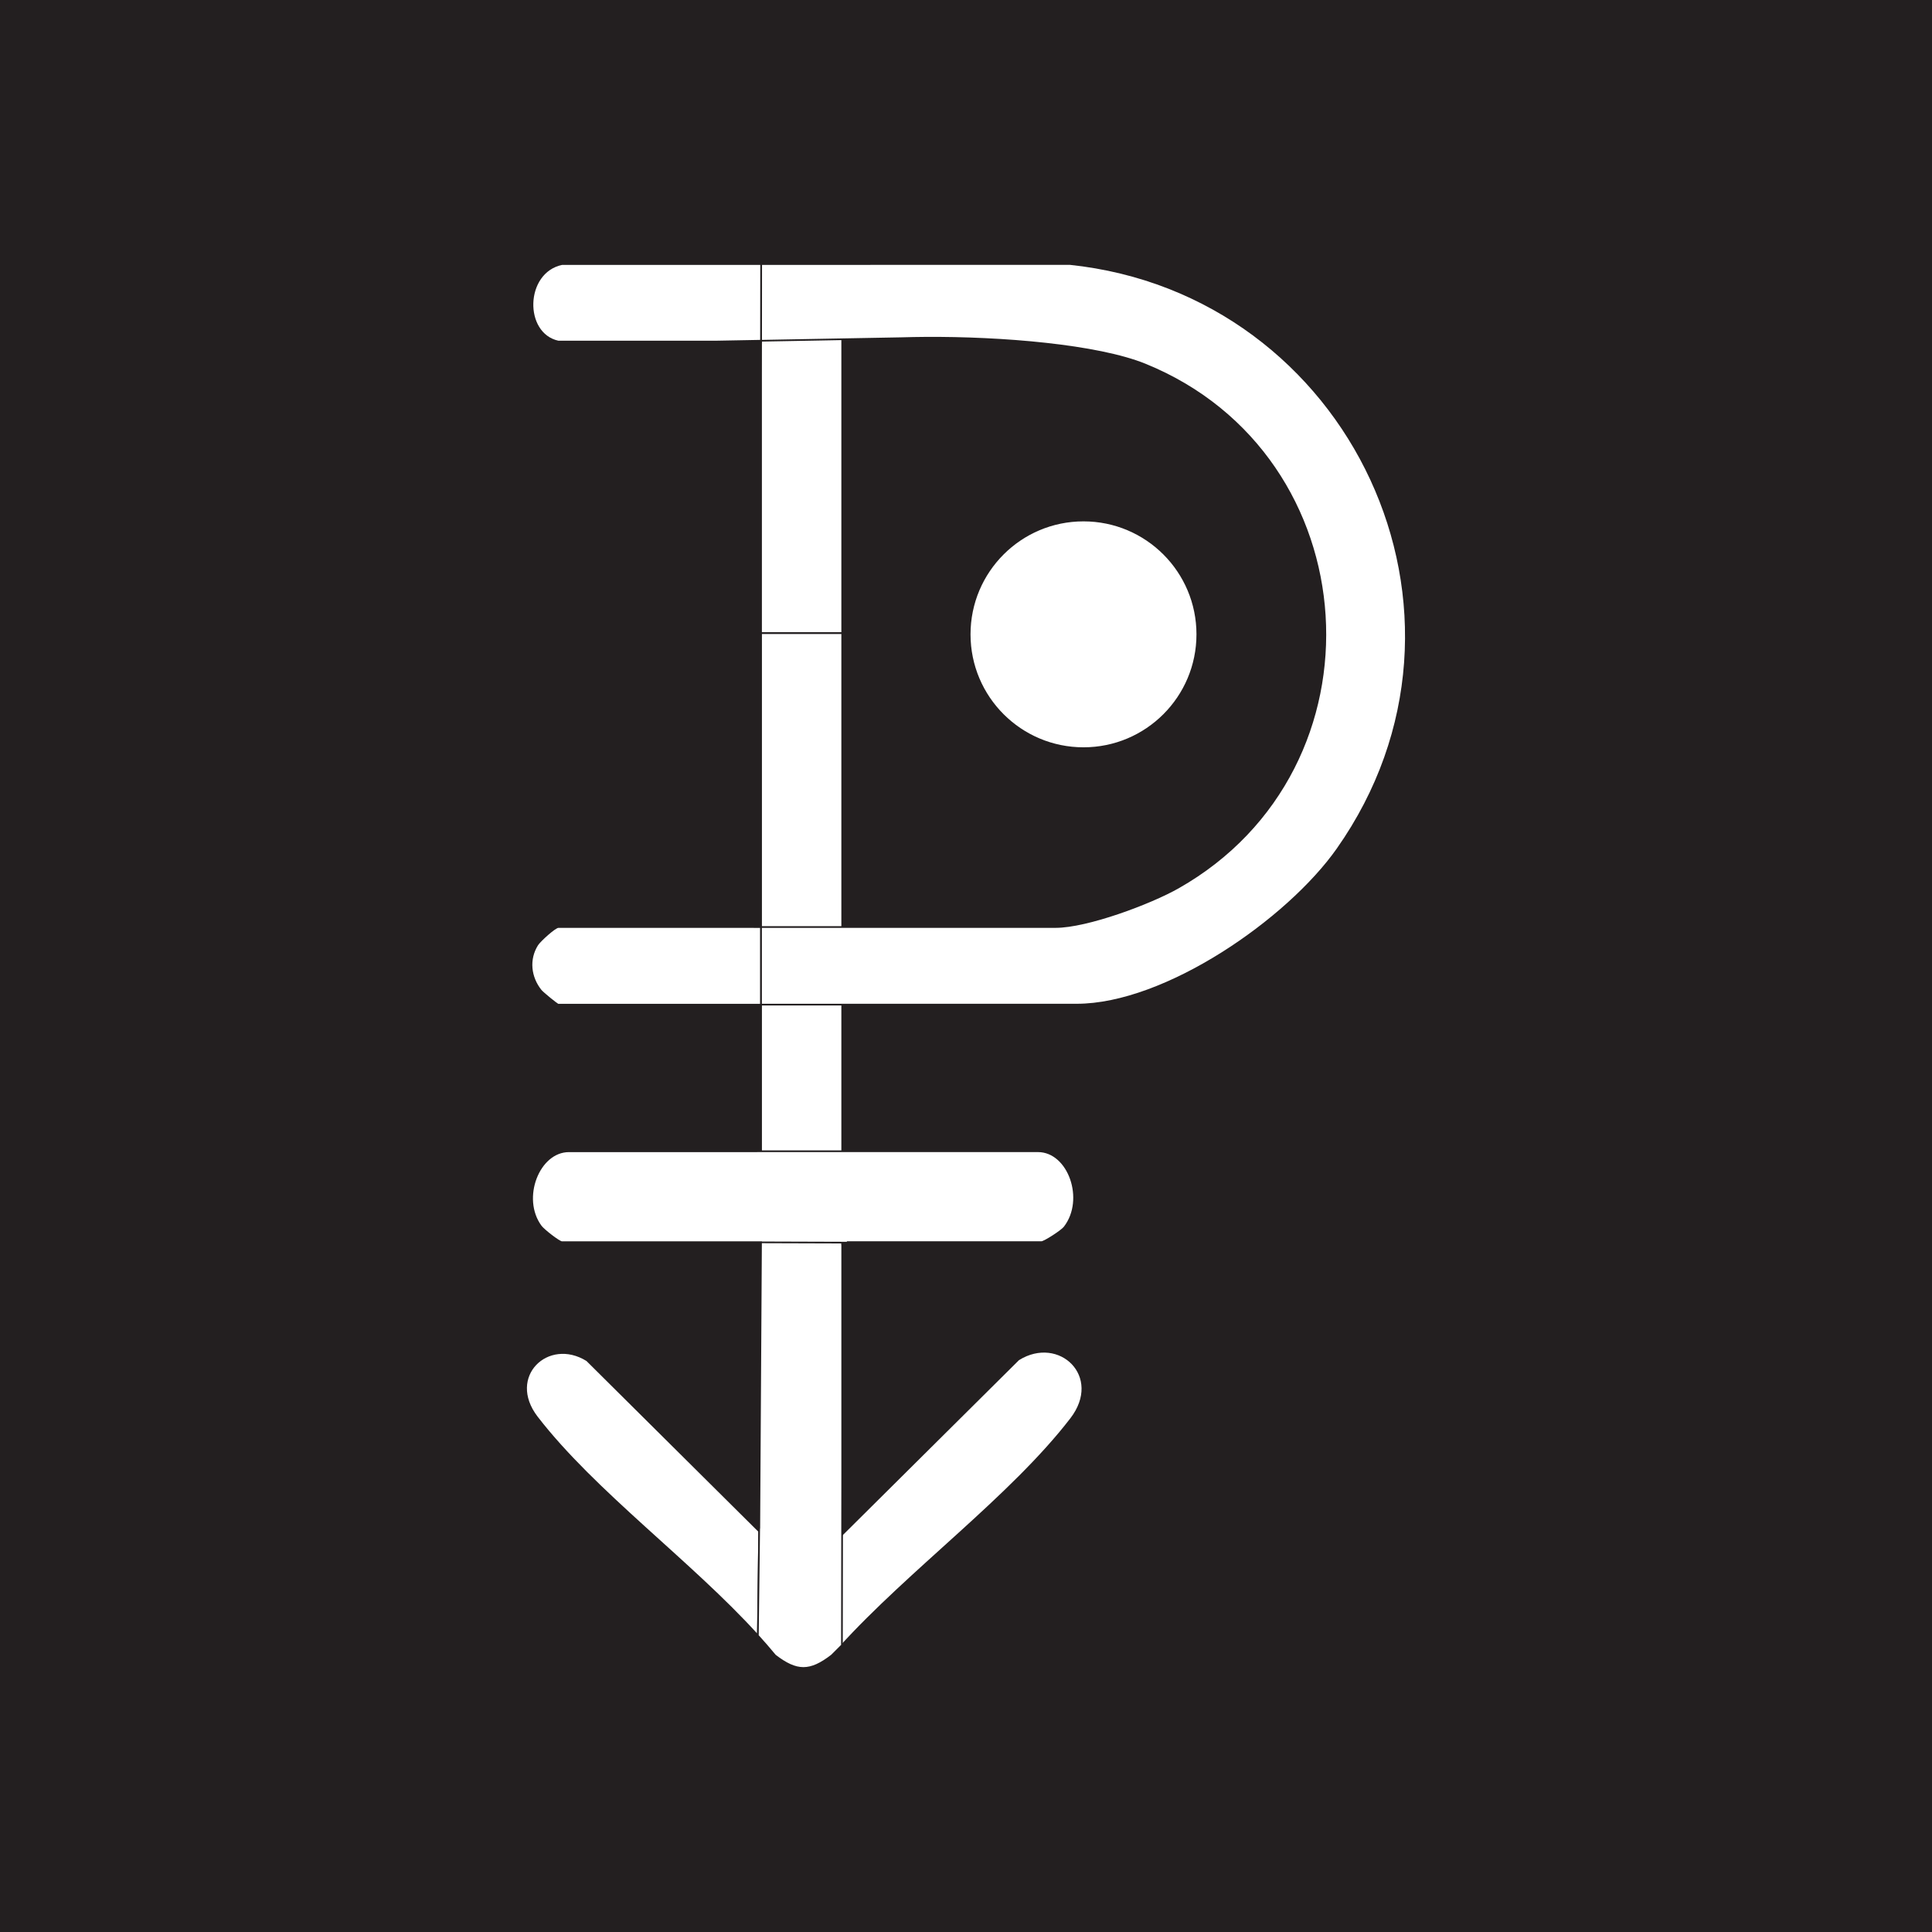 <?xml version="1.0" encoding="UTF-8"?>
<svg id="Layer_1" data-name="Layer 1" xmlns="http://www.w3.org/2000/svg" viewBox="0 0 576 576">
  <defs>
    <style>
      .cls-1 {
        fill: #231f20;
      }

      .cls-2 {
        fill: #fff;
        stroke: #231f20;
        stroke-miterlimit: 10;
        stroke-width: .5px;
      }
    </style>
  </defs>
  <rect class="cls-1" x="-3.53" y="-3.53" width="579.53" height="579.53"/>
  <g>
    <circle class="cls-2" cx="323.03" cy="189.12" r="33.93"/>
    <polygon class="cls-2" points="226.91 349.06 252.67 349.06 251.09 347.14 251.09 295.85 252.67 293.93 226.91 293.93 226.91 349.06"/>
    <polygon class="cls-2" points="225.56 97.06 226.91 98.49 226.91 111.25 226.92 97.06 225.56 97.06"/>
    <path class="cls-2" d="M251.09,98.49c.63-1.07,1.37-1.39,2.26-1.54l-26.43.11-.02,14.19v77.52h24.19v-90.28Z"/>
    <polygon class="cls-2" points="251.09 188.77 226.91 188.77 226.91 271.98 226.91 278.93 226.91 280.59 252.67 280.59 251.09 278.93 251.09 188.77"/>
    <polygon class="cls-2" points="225.33 280.59 226.91 280.59 226.91 278.93 225.33 280.59"/>
    <path class="cls-2" d="M225.33,276.39h-58.89c-.99,0-5.51,4.11-6.26,5.31-2.72,4.34-2.1,9.65,1.04,13.58.59.74,4.88,4.25,5.22,4.25h60.46v-23.13h-1.58Z"/>
    <path class="cls-2" d="M213.89,101.83l13.03-.24.02-22.86h-59.4c-11.36,2.39-11.69,20.81-1.1,23.1h58.89l.22.22h1.36s0-.47,0-.47l-13.03.24Z"/>
    <path class="cls-2" d="M318.9,78.71l-91.96.02-.02,22.86,41.89-.77c2.28-.07,4.66-.11,7.11-.13h.35s-.35,0-.35,0c22.61-.15,51.29,2.2,65.56,8.01,66.74,27.2,72.61,120.27,9.82,155.91-8.4,4.77-27.21,11.77-36.6,11.77h-87.8v23.13h94.11c26.4,0,62.9-25.3,77.72-46.36,49.33-70.08,4.03-165.7-79.84-174.45Z"/>
    <path class="cls-2" d="M175,405.56c-11.61-7.21-24.24,4.81-14.92,16.93,17.13,22.25,45.94,43.1,65.89,65.14l.38-31.07-51.35-51Z"/>
    <path class="cls-2" d="M303.69,405.28c12.16-7.54,25.39,5.04,15.62,17.72-17.94,23.3-48.1,45.13-69,68.2l-.4-32.53,53.77-53.4Z"/>
    <path class="cls-2" d="M251.09,370.5l1.44-1.44-25.63-.08-.49,80.59-.03,5.55-.03-.03-.4,32.53c1.78,1.97,3.5,3.94,5.14,5.93,6.46,4.97,10.41,4.98,16.87,0l3.05-3.05.08-51.21v-68.8Z"/>
    <path class="cls-2" d="M225.63,343.24h-56.03c-8.98,0-14.48,14-8.37,22.33.86,1.18,5.51,4.76,6.27,4.76h59.41v.06s25.63.08,25.63.08l.13-.15h57.84c.84,0,5.99-3.3,6.86-4.43,6.4-8.24,1.3-22.66-7.91-22.66h-83.82Z"/>
    <circle class="cls-2" cx="323.03" cy="189.12" r="33.93"/>
  </g>
</svg>